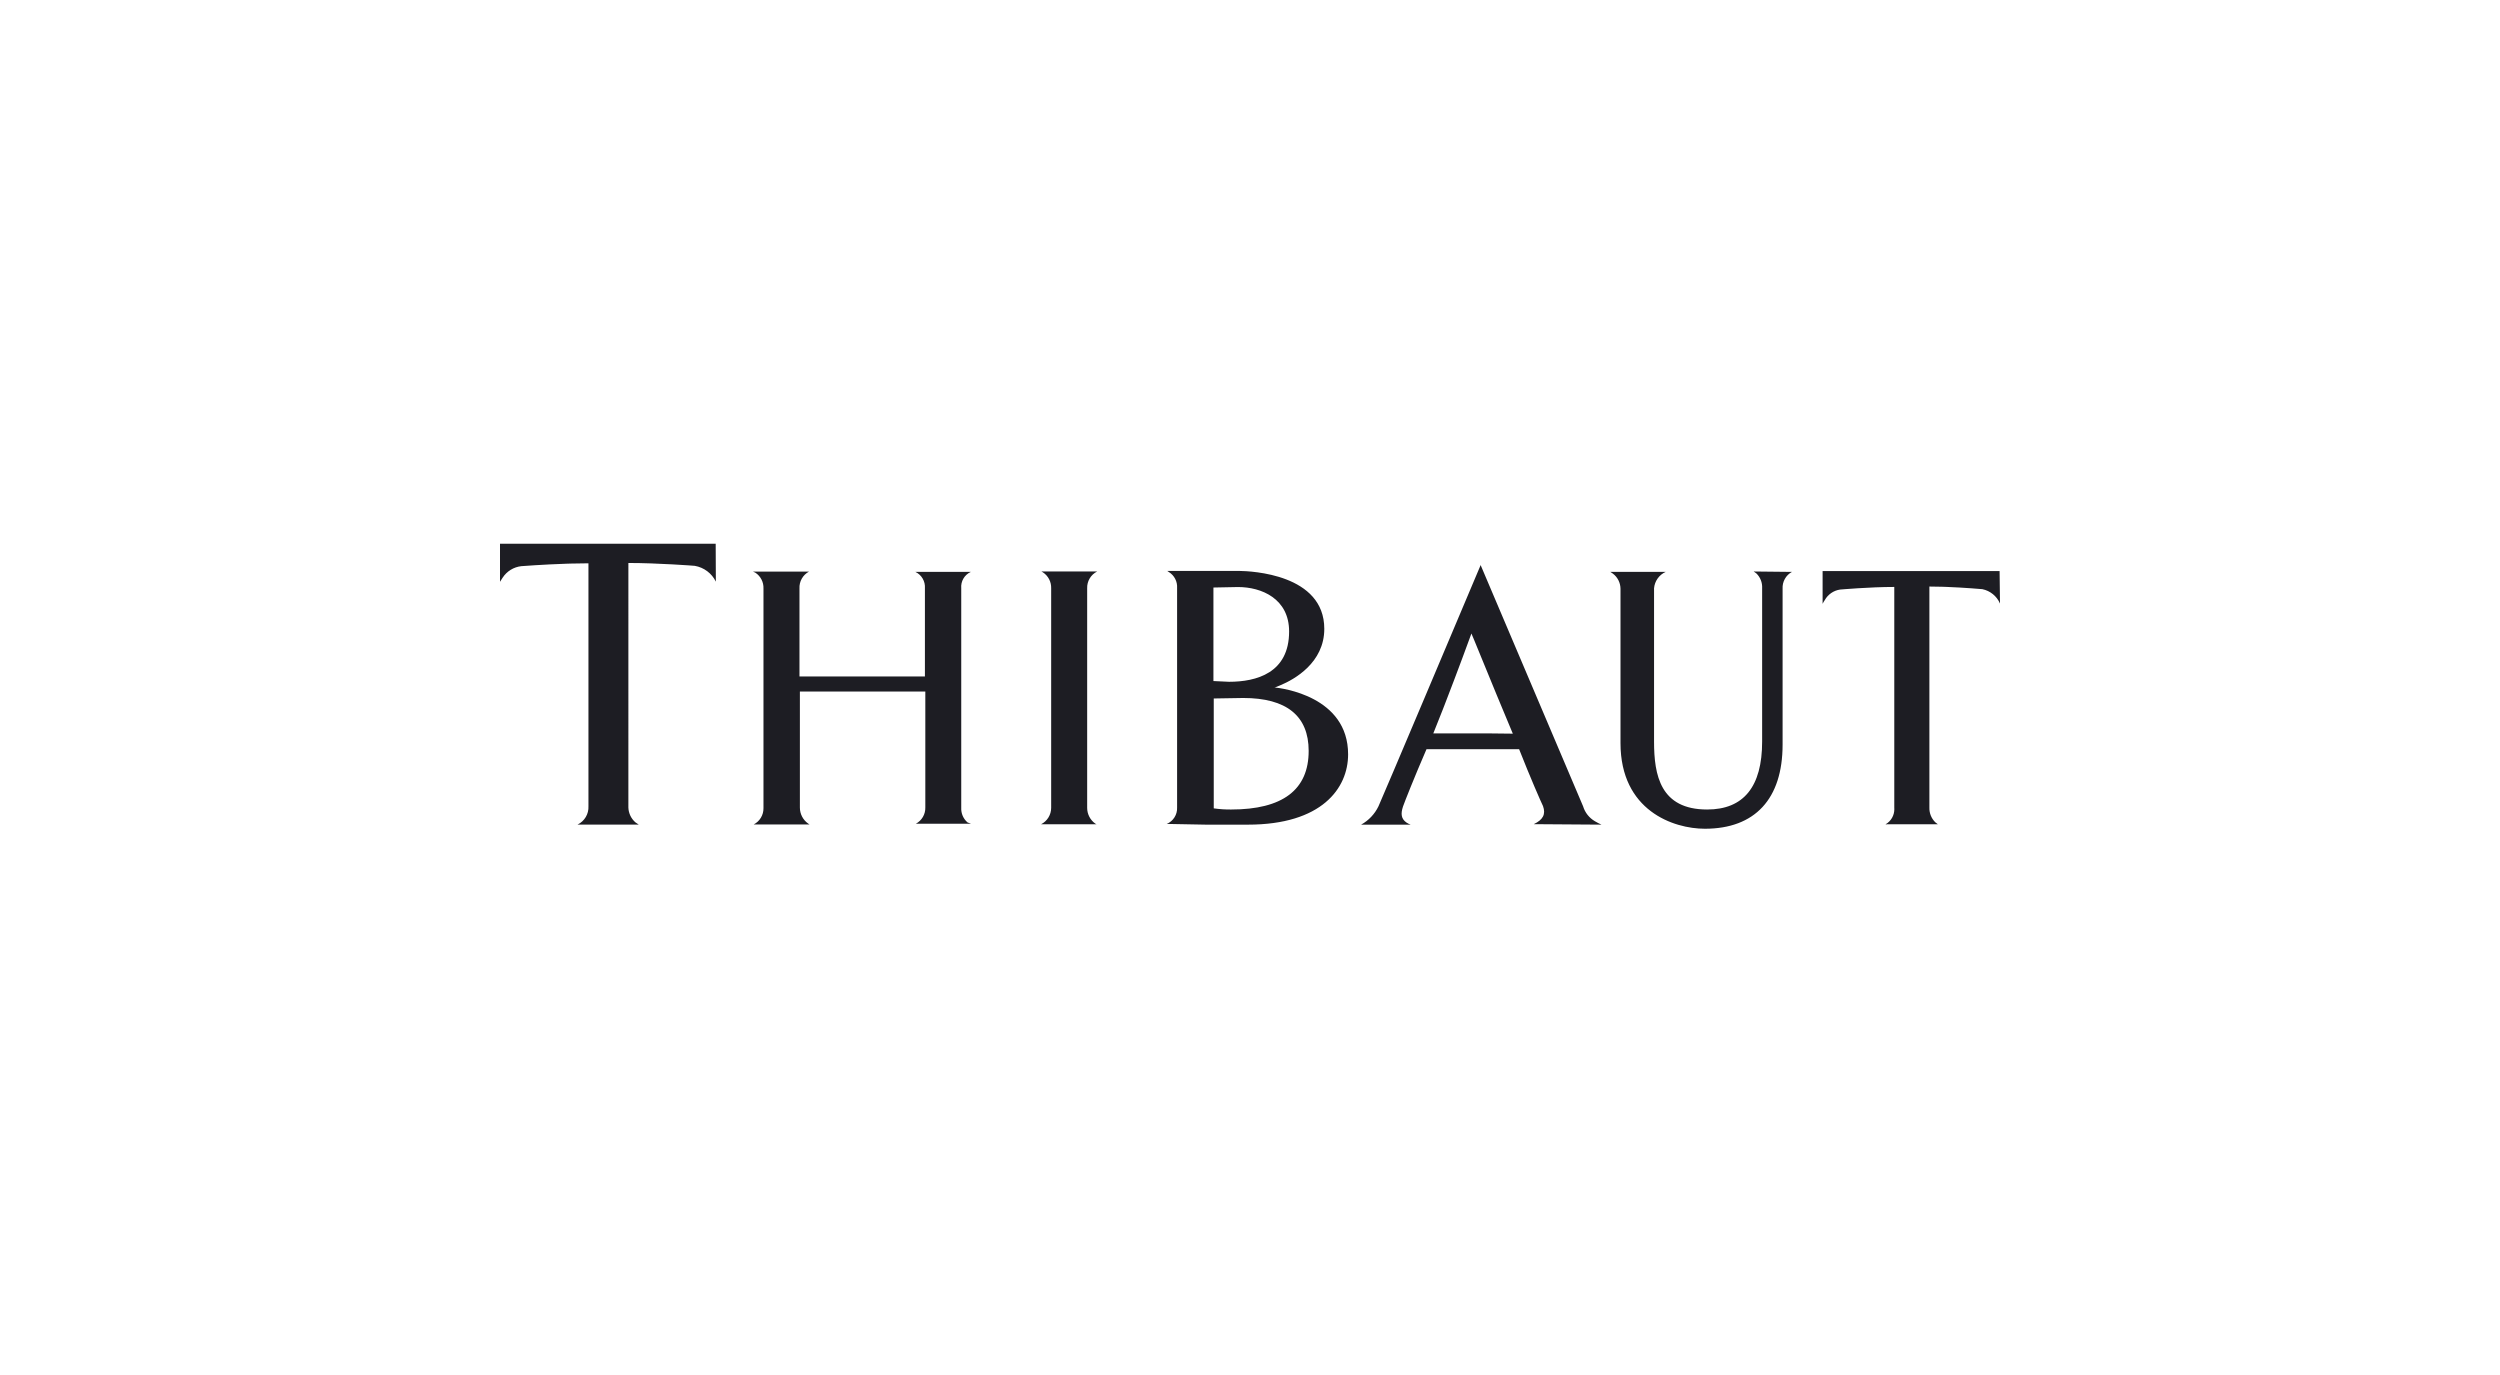 <svg width="400" height="220" viewBox="0 0 400 220" fill="none" xmlns="http://www.w3.org/2000/svg">
<path d="M280.593 91.438L286.707 91.504C285.735 92.036 285.154 93.08 285.215 94.187V119.141C285.215 127.82 280.79 132.599 272.778 132.599C267.763 132.599 259.28 129.706 259.28 118.892V94.187C259.267 93.24 258.818 92.351 258.062 91.778C257.933 91.678 257.798 91.586 257.657 91.504H266.507C265.458 91.974 264.746 92.977 264.648 94.122V118.656C264.648 124.037 265.656 129.522 273.144 129.522C278.983 129.522 281.942 125.87 281.942 118.656V94.122C281.994 93.23 281.655 92.36 281.012 91.739C280.881 91.629 280.741 91.528 280.593 91.438ZM319.935 91.373L320 96.57C319.493 95.384 318.436 94.523 317.172 94.266C317.132 94.266 314.403 94.017 311.391 93.903L310.718 93.88C310.043 93.859 309.362 93.847 308.702 93.847V129.195C308.67 130.082 309.012 130.942 309.644 131.565C309.771 131.68 309.907 131.785 310.05 131.879H301.868L301.75 131.957H301.698L301.828 131.879H301.711C302.571 131.377 303.093 130.458 303.093 129.473L303.085 129.261V93.912C299.118 93.912 294.405 94.331 294.405 94.331C293.378 94.483 292.479 95.102 291.97 96.007C291.838 96.199 291.72 96.4 291.617 96.609V91.373H319.935ZM198.234 91.347C200.229 91.37 211.887 91.869 211.887 100.616C211.887 106.036 207.096 108.706 204.896 109.623C204.425 109.819 204.072 109.989 203.914 109.989C205.08 110.107 215.697 111.403 215.697 120.698C215.697 126.132 211.468 131.944 199.686 131.944H192.904L186.686 131.827C187.726 131.381 188.383 130.339 188.335 129.208V94.07C188.399 93.047 187.896 92.072 187.026 91.53L186.764 91.347L198.234 91.347ZM236.88 90.365L253.297 129.012C253.6 130.016 254.274 130.868 255.182 131.395C255.521 131.597 255.871 131.78 256.23 131.944L245.403 131.866C246.882 131.159 247.353 130.282 246.882 128.973C246.528 128.252 244.84 124.39 243.059 119.874H228.239C226.302 124.338 224.731 128.318 224.482 129.038C224.076 130.269 224.22 131.002 224.992 131.578C225.212 131.729 225.449 131.852 225.699 131.944H217.779C218.984 131.277 219.954 130.252 220.554 129.012C220.998 128.027 224.181 120.518 227.621 112.385L228.091 111.273C232.335 101.238 236.795 90.667 236.88 90.469V90.365ZM114.51 87L114.536 93.061C113.884 91.729 112.633 90.79 111.172 90.535C111.106 90.522 105.254 90.077 100.541 90.077L100.54 129.208C100.57 130.116 100.976 130.976 101.667 131.578C101.833 131.707 102.008 131.826 102.191 131.931H92.411C93.527 131.392 94.213 130.237 94.152 128.999V90.129C93.249 90.129 92.309 90.145 91.379 90.171L90.683 90.192C86.874 90.317 83.404 90.587 83.404 90.587C82.183 90.725 81.088 91.403 80.419 92.433C80.267 92.643 80.127 92.862 80 93.088V87H114.51ZM129.448 91.451C128.454 91.98 127.856 93.037 127.916 94.161V108.235H147.986V94.122C148.067 93.02 147.464 91.98 146.467 91.504H155.331C154.315 91.962 153.7 93.012 153.799 94.122V129.247C153.756 130.142 154.128 131.007 154.807 131.591C154.99 131.673 155.178 131.742 155.37 131.8H146.533C147.496 131.288 148.085 130.273 148.051 129.182V110.644H127.982V129.234C127.988 130.238 128.475 131.177 129.291 131.761L129.527 131.918H120.585C121.564 131.415 122.173 130.4 122.156 129.3V94.161C122.197 93.143 121.7 92.178 120.847 91.621C120.723 91.558 120.596 91.501 120.467 91.451H129.448ZM175.544 91.438C174.531 91.941 173.906 92.991 173.947 94.122V129.261C173.947 130.266 174.435 131.208 175.256 131.787L175.44 131.879H166.576C167.562 131.378 168.184 130.366 168.187 129.261V94.122C168.22 93.106 167.725 92.144 166.878 91.582C166.799 91.526 166.716 91.478 166.629 91.438H175.544ZM198.913 111.678L194.2 111.757V129.339C195.124 129.47 196.056 129.532 196.989 129.522C205.224 129.522 209.387 126.367 209.387 120.149C209.387 114.532 205.839 111.678 198.913 111.678ZM235.427 101.362C235.234 101.909 233.185 107.501 231.109 112.848L230.805 113.628C230.3 114.923 229.798 116.188 229.326 117.347H238.49L242.051 117.386C241.907 117.072 237.246 105.852 235.846 102.357L235.427 101.362ZM198.076 93.926L194.148 94.004V108.968L196.648 109.086C201.021 109.086 206.258 107.685 206.258 101.034C206.258 95.785 201.846 93.926 198.076 93.926Z" fill="#1D1D23"/>
</svg>
